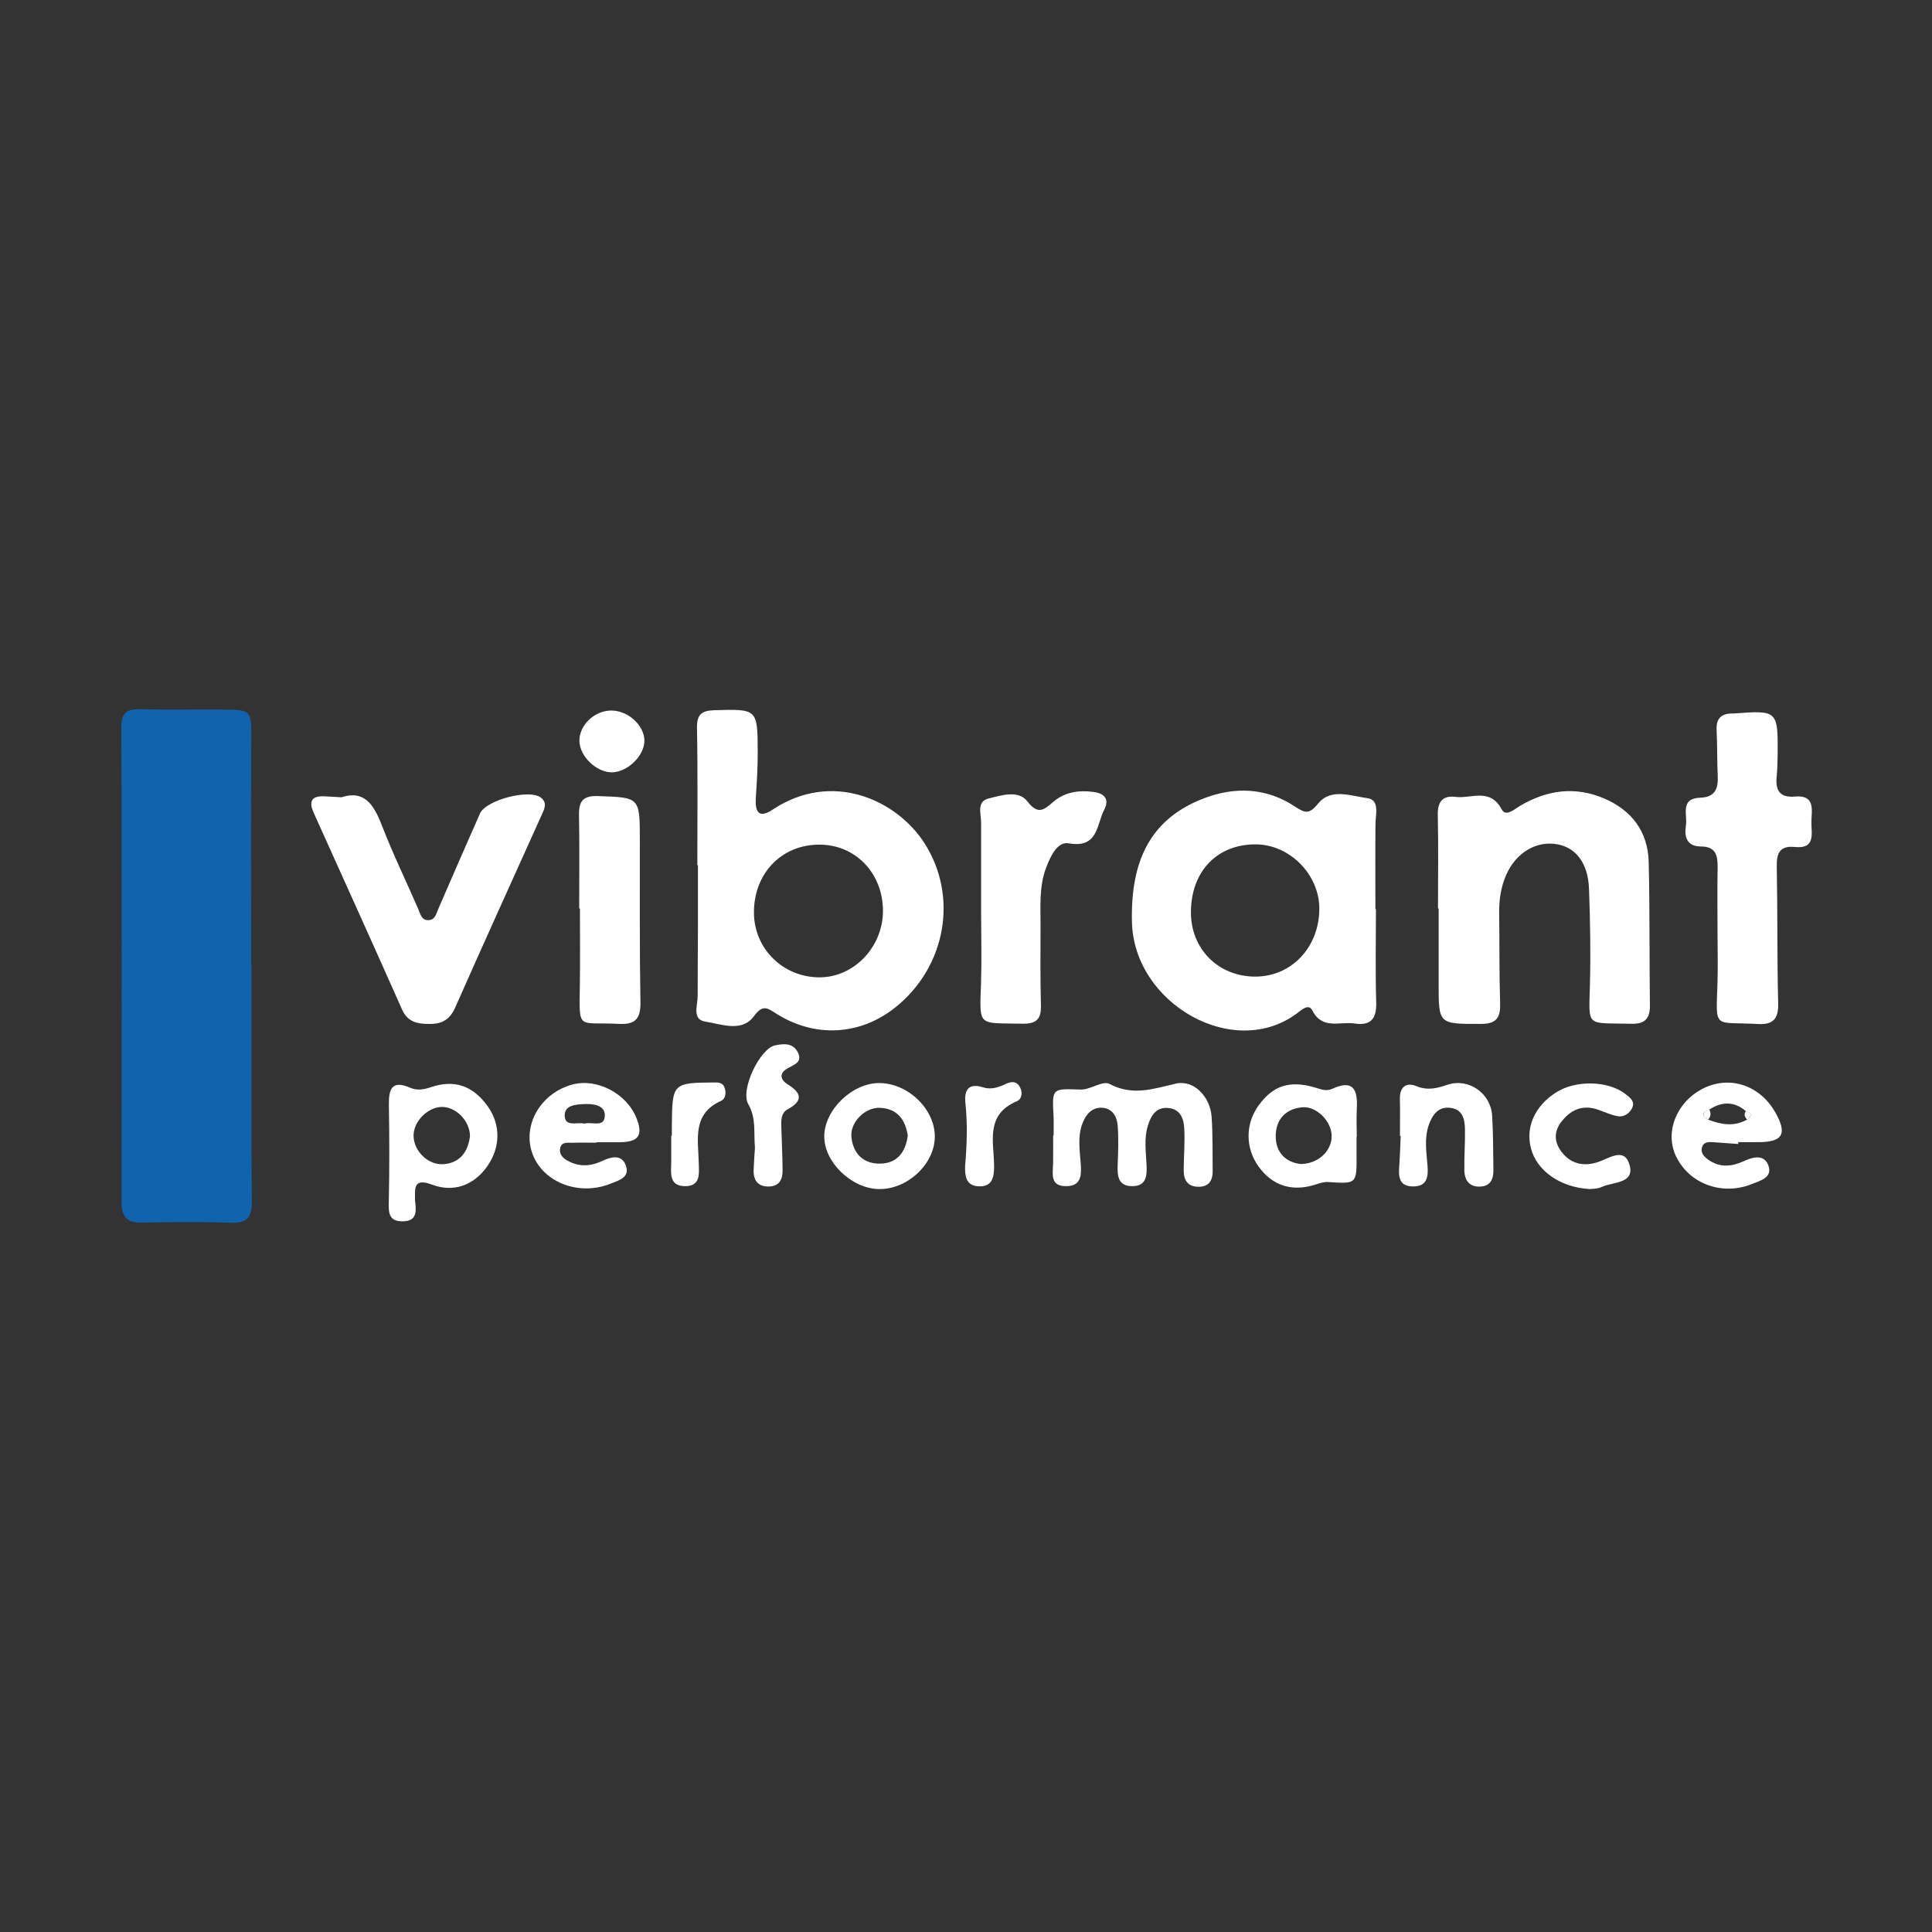 <?xml version="1.0" encoding="utf-8"?>
<!-- Generator: Adobe Illustrator 28.3.0, SVG Export Plug-In . SVG Version: 6.00 Build 0)  -->
<svg version="1.1" id="Calque_1" xmlns="http://www.w3.org/2000/svg" xmlns:xlink="http://www.w3.org/1999/xlink" x="0px" y="0px"
	 viewBox="0 0 288 288" style="enable-background:new 0 0 288 288;" xml:space="preserve">
<rect x="0" y="0" width="288" height="288" fill="#333333" stroke="none"/>
<style type="text/css">
	.st0{fill:#1063AD;}
	.st1{fill:#FFFFFF;}
</style>
<g>
	<path class="st0" d="M37.49,143.99c0,11.68-0.06,23.37,0.05,35.05c0.02,2.38-0.62,3.31-3.09,3.23c-4.43-0.15-8.87-0.1-13.3-0.02
		c-2.24,0.04-3.04-0.86-3.04-3.09c0.05-23.58,0.05-47.16-0.02-70.74c-0.01-2.25,0.87-2.76,2.9-2.7c4,0.12,8,0.02,12.01,0.05
		c4.53,0.02,4.49,0.11,4.46,4.49c-0.07,11.25-0.02,22.5-0.02,33.75C37.46,143.99,37.47,143.99,37.49,143.99z"/>
	<path class="st1" d="M103.95,128.98c0-6.81,0.08-13.62-0.05-20.43c-0.04-2.04,0.67-2.62,2.59-2.68c6.41-0.18,6.44-0.23,6.46,6.23
		c0.01,2.26-0.13,4.53-0.28,6.79c-0.13,1.99,0.35,3.24,2.49,1.81c8.84-5.89,18.49-1.5,22.66,5.01c5.05,7.89,3.22,18.41-4.35,24.46
		c-5.27,4.21-12.04,4.58-17.82,0.89c-1.3-0.83-1.97-1.34-3.28,0.44c-1.79,2.43-4.84,1.16-7.23,0.79c-2.03-0.31-1.13-2.45-1.14-3.86
		c-0.01-3.24,0.03-6.48,0.04-9.73c0.01-3.24,0-6.49,0-9.73C104.01,128.98,103.98,128.98,103.95,128.98z M112.39,136.12
		c0.05,5.35,4.38,9.58,9.79,9.57c5.16-0.01,9.47-4.57,9.44-9.96c-0.03-5.59-4.11-9.82-9.46-9.82
		C116.48,125.89,112.33,130.24,112.39,136.12z"/>
	<path class="st1" d="M205.11,135.52c0,4.65-0.1,9.3,0.04,13.94c0.07,2.45-0.86,3.47-3.23,3.11c-2.18-0.33-4.81,0.99-6.31-1.97
		c-0.52-1.02-1.57-0.09-2.2,0.4c-9.41,7.14-24.34-1.32-24.67-13.5c-0.25-9.5,2.99-15.51,10.66-18.47c4.65-1.8,9.39-1.63,13.65,1.21
		c1.6,1.06,2.15,1.12,3.51-0.53c1.86-2.25,4.9-1.05,7.3-0.72c1.83,0.25,1.2,2.4,1.18,3.88c-0.04,4.22-0.01,8.43-0.01,12.65
		C205.06,135.52,205.09,135.52,205.11,135.52z M187.11,145.58c5.39,0.01,9.53-4.35,9.56-10.08c0.03-5.09-4.37-9.58-9.41-9.63
		c-5.81-0.06-9.72,4.01-9.73,10.12C177.51,141.46,181.62,145.58,187.11,145.58z"/>
	<path class="st1" d="M214.36,135.43c0-4.65,0.07-9.3-0.03-13.94c-0.05-1.98,0.73-2.94,2.63-2.7c2.35,0.3,5.16-1.41,6.9,1.87
		c0.62,1.17,1.93-0.07,2.81-0.58c3.98-2.33,8.14-2.89,12.42-1.07c4.15,1.76,6.57,4.96,6.68,9.5c0.17,7.13,0.09,14.27,0.18,21.4
		c0.02,1.94-0.79,2.75-2.71,2.7c-6.93-0.17-6.39,0.68-6.23-5.88c0.12-4.75,0.04-9.51-0.14-14.26c-0.14-3.76-1.91-6.07-4.65-6.6
		c-3.15-0.61-6.24,1.2-7.71,4.59c-0.79,1.81-1.06,3.72-1.03,5.7c0.06,4.43,0,8.87,0.14,13.3c0.07,2.11-0.4,3.17-2.83,3.17
		c-6.36,0.01-6.35,0.11-6.33-6.17c0.01-3.68,0-7.35,0-11.03C214.42,135.43,214.39,135.43,214.36,135.43z"/>
	<path class="st1" d="M50.9,118.85c3.41-1.12,4.83,1.1,6.01,4.16c1.64,4.23,3.62,8.32,5.43,12.48c0.34,0.78,0.49,1.77,1.63,1.67
		c0.9-0.08,1.05-0.94,1.35-1.63c2.06-4.76,4.13-9.52,6.23-14.26c0.89-2.01,7.31-3.69,9.05-2.39c1.04,0.78,0.56,1.69,0.15,2.6
		c-4.31,9.55-8.64,19.09-12.88,28.68c-0.77,1.74-1.86,2.46-3.72,2.48c-1.85,0.01-3.36-0.21-4.23-2.18
		c-4.34-9.78-8.75-19.52-13.15-29.28c-0.72-1.59-0.46-2.53,1.48-2.48C49.03,118.73,49.78,118.79,50.9,118.85z"/>
	<path class="st1" d="M256.03,139.47c0-3.35-0.05-6.71,0.01-10.06c0.03-1.82-0.19-3.22-2.52-3.23c-2.07-0.01-2.48-1.44-2.2-3.15
		c0.25-1.6-0.94-4.02,2.16-4.12c2.17-0.07,2.68-1.35,2.58-3.25c-0.11-2.27-0.05-4.54-0.17-6.81c-0.08-1.63,0.59-2.45,2.21-2.49
		c0.11,0,0.22,0.01,0.32,0c6.6-0.49,6.62-0.47,6.57,6.23c-0.01,1.08-0.05,2.16-0.15,3.24c-0.2,2.03,0.52,3.11,2.73,2.91
		c3.09-0.27,2.48,2.06,2.45,3.77c-0.03,1.66,0.7,4.07-2.45,3.75c-2.24-0.23-2.75,0.89-2.71,2.9c0.13,6.81,0.04,13.63,0.21,20.43
		c0.05,2.28-0.75,3.18-2.98,3.06c-6.74-0.38-6.29,0.93-6.07-6.04C256.1,144.23,256.04,141.85,256.03,139.47z"/>
	<path class="st1" d="M146.25,135.88c0-4.42,0-8.85,0-13.27c0-1.34-0.71-3.14,1.15-3.59c1.9-0.46,4.41-1.3,5.76,0.45
		c1.58,2.05,2.47,1.25,3.8,0.1c1.75-1.51,3.85-1.82,6.08-1.51c1.69,0.23,2.35,1.13,1.55,2.68c-1.15,2.22-0.88,5.75-5.28,4.97
		c-1.67-0.3-2.69,1.88-3.33,3.54c-1.13,2.9-0.85,5.95-0.87,8.96c-0.02,3.88-0.04,7.77,0.06,11.65c0.06,2.11-0.71,2.79-2.85,2.74
		c-6.63-0.13-6.3,0.53-6.08-6.05C146.35,143.01,146.26,139.44,146.25,135.88z"/>
	<path class="st1" d="M86.34,135.42c0-4.64,0.06-9.28-0.03-13.92c-0.04-2.04,0.59-2.91,2.8-2.83c6.26,0.21,6.26,0.14,6.27,6.48
		c0.01,8.09-0.05,16.19,0.09,24.28c0.04,2.43-0.78,3.32-3.17,3.2c-6.28-0.34-5.96,1.17-5.86-5.88c0.05-3.78,0.01-7.55,0.01-11.33
		C86.41,135.42,86.37,135.42,86.34,135.42z"/>
	<path class="st1" d="M157.06,169.27c0-0.97,0.04-1.95-0.01-2.91c-0.22-4.19-0.23-4.08,4.03-3.94c1.44,0.05,3.31-1.38,4.29-0.85
		c3.47,1.85,6.54,0.74,9.93-0.04c2.67-0.61,5.11,1.98,5.31,4.92c0.19,2.69,0.13,5.39,0.16,8.09c0.02,1.36-0.5,2.34-2.03,2.37
		c-1.66,0.03-2.3-0.96-2.29-2.48c0.02-2.05,0.19-4.11,0.09-6.15c-0.07-1.42-0.51-2.88-2.27-3.1c-1.9-0.24-2.69,1.1-3.16,2.62
		c-0.59,1.9-0.29,3.86-0.2,5.79c0.08,1.6,0.03,3.24-2.14,3.23c-2.12-0.01-2.23-1.56-2.16-3.21c0.08-1.93,0.15-3.88,0-5.81
		c-0.1-1.35-0.79-2.59-2.34-2.67c-1.48-0.08-2.37,0.97-2.87,2.23c-0.79,1.97-0.45,4.05-0.3,6.08c0.14,1.81,0.05,3.43-2.27,3.38
		c-2.33-0.05-1.88-1.85-1.85-3.34c0.03-1.4,0.01-2.81,0.01-4.21C157.03,169.27,157.05,169.27,157.06,169.27z"/>
	<path class="st1" d="M61.86,178.9c0.19,1.6,0.37,3.11-1.77,3.16c-2.24,0.06-2.17-1.4-2.13-3.09c0.1-4.76,0.09-9.52,0.01-14.28
		c-0.04-2.36,0.47-3.72,3.15-2.55c1.06,0.46,2.05,0.28,3.13-0.08c3.49-1.18,6.25-0.21,8.43,2.82c2,2.78,1.95,6.23-0.12,9.08
		c-2.02,2.78-4.99,3.83-8.2,2.62C61.47,175.49,61.9,177.41,61.86,178.9z M70.06,169.4c0.01-2.26-2.02-4.35-4.1-4.39
		c-2.17-0.04-4.36,2.17-4.31,4.34c0.05,2.26,2.18,4.36,4.46,4.19C68.68,173.35,69.76,171.59,70.06,169.4z"/>
	<path class="st1" d="M202.22,169.45c0,0.87,0,1.73,0,2.6c0.03,4.46,0.03,4.44-4.23,4.15c-0.61-0.04-1.27,0.18-1.87,0.37
		c-3.47,1.13-6.43,0.21-8.5-2.67c-1.99-2.77-2-6.32-0.02-9.09c2.15-3,4.67-3.81,8.45-2.69c0.83,0.25,1.65,0.6,2.52,0.2
		c3.18-1.48,3.84,0.15,3.69,2.92c-0.08,1.4-0.01,2.81-0.01,4.22C202.24,169.45,202.23,169.45,202.22,169.45z M193.77,173.51
		c2.68,0.06,4.76-1.92,4.74-4.18c-0.02-2.17-2.24-4.46-4.38-4.27c-2.49,0.23-3.93,1.8-3.96,4.24
		C190.14,171.79,191.64,173.2,193.77,173.51z"/>
	<path class="st1" d="M208.69,169.33c0-1.84,0.03-3.67-0.01-5.51c-0.04-1.76,0.91-2.54,2.43-1.92c1.68,0.69,3.05,0.35,4.64-0.19
		c3.16-1.07,6.47,1.24,6.68,4.59c0.17,2.69,0.14,5.4,0.19,8.1c0.02,1.34-0.42,2.39-1.93,2.48c-1.64,0.1-2.37-0.93-2.4-2.41
		c-0.04-2.05,0.13-4.1,0.09-6.15c-0.03-1.44-0.32-2.92-2.12-3.17c-1.88-0.26-2.76,1.08-3.27,2.54c-0.7,1.98-0.35,4.07-0.19,6.11
		c0.14,1.76-0.14,3.11-2.25,3.06c-1.99-0.05-2.09-1.46-1.97-2.99c0.11-1.51,0.15-3.02,0.22-4.53
		C208.75,169.33,208.72,169.33,208.69,169.33z"/>
	<path class="st1" d="M139.35,169.51c-0.06,4.09-4.18,7.87-8.43,7.74c-4.06-0.13-8.07-4.04-8.05-7.87c0.02-3.98,4.27-8.03,8.33-7.93
		C135.49,161.55,139.41,165.43,139.35,169.51z M135.32,169.26c-0.37-2.36-1.55-4-4.14-4.12c-2.24-0.1-4.48,2.16-4.26,4.36
		c0.25,2.5,1.81,4,4.28,3.96C133.7,173.43,135.02,171.77,135.32,169.26z"/>
	<path class="st1" d="M236.99,177.25c-4.46-0.24-7.92-2.76-8.78-6.09c-0.81-3.15,0.57-6.25,3.68-8.27c2.95-1.92,7.8-1.83,10.42,0.2
		c0.68,0.53,1.48,1.12,0.97,2.12c-0.41,0.8-1.24,1.34-2.14,1.18c-1.04-0.19-2.03-0.67-3.04-1.01c-2.27-0.75-4.03,0.11-5.38,1.88
		c-1.12,1.46-1.04,3.02,0.08,4.47c1.35,1.75,3.19,2.16,5.21,1.56c1.76-0.52,4.1-2.41,4.9,0.34c0.82,2.85-2.48,2.52-4.15,3.31
		C238.1,177.25,237.29,177.21,236.99,177.25z"/>
	<path class="st1" d="M259.12,170.53c-1.18-0.08-2.36-0.16-3.54-0.25c-0.77-0.06-1.64-0.14-1.88,0.8c-0.21,0.83,0.38,1.41,1.03,1.85
		c1.71,1.16,3.42,0.98,5.22,0.16c1.31-0.6,3-1.1,3.65,0.62c0.69,1.83-1.19,2.28-2.42,2.78c-4.45,1.81-9.37-0.01-11.34-4.13
		c-1.72-3.59,0.08-8.1,4.02-10.09c3.98-2.01,8.49-0.51,10.8,3.58c1.81,3.21,1.09,4.42-2.63,4.41c-0.97,0-1.94,0-2.91,0
		C259.13,170.36,259.12,170.45,259.12,170.53z M254.63,166.9c1.94,0.75,3.87,1.09,5.81-0.01c0.84-0.56,0.63-0.95-0.19-1.26
		c-1.75-1.49-3.58-1.44-5.45-0.23C253.85,165.79,253.52,166.26,254.63,166.9z"/>
	<path class="st1" d="M88.88,170.34c-1.19,0-2.38-0.03-3.56,0.01c-0.72,0.02-1.64-0.19-1.83,0.86c-0.15,0.85,0.42,1.43,1.11,1.81
		c1.75,0.98,3.48,0.85,5.27,0c1.2-0.57,2.74-0.96,3.38,0.6c0.77,1.88-1,2.34-2.26,2.84c-4.91,1.95-10.42-0.38-11.76-4.9
		c-1.23-4.18,1.56-8.69,6.13-9.9c3.65-0.96,8.07,1.36,9.51,5c1.02,2.56,0.35,3.57-2.43,3.61c-1.19,0.02-2.37,0-3.56,0
		C88.88,170.29,88.88,170.32,88.88,170.34z M87.11,167.5c1.09-0.35,3.06,0.7,3.05-1.28c-0.01-1.49-1.76-1.7-3.06-1.64
		c-1.26,0.06-3.01,0.15-2.92,1.8C84.28,168.04,86.05,167.22,87.11,167.5z"/>
	<path class="st1" d="M112.54,171.09c-0.21-2.3,0.22-4.39-0.99-6.48c-1.25-2.16,1.74-8.31,3.99-8.78c1.28-0.27,2.69-0.39,3.4,1.06
		c0.7,1.43-0.51,1.8-1.48,2.33c-1.4,0.77-1.15,1.74,0.01,2.46c2.14,1.34,2.17,2.46-0.08,3.7c-0.97,0.53-0.95,1.62-0.92,2.6
		c0.06,2.16,0.17,4.31,0.19,6.47c0.02,1.33-0.48,2.37-2,2.42c-1.62,0.05-2.36-0.87-2.32-2.43
		C112.38,173.26,112.48,172.08,112.54,171.09z"/>
	<path class="st1" d="M143.87,173.75c0.27-3.12,0.37-6.23,0.04-9.35c-0.21-1.98,0.54-2.97,2.6-2.32c1.26,0.4,2.32,0.01,3.4-0.49
		c0.73-0.34,1.5-0.49,2.02,0.28c0.56,0.83,0.46,1.95-0.35,2.29c-4.76,2.01-3.41,6.09-3.39,9.69c0.01,1.76-0.35,3.12-2.38,2.99
		C143.93,176.72,143.83,175.2,143.87,173.75z"/>
	<path class="st1" d="M100.15,169.3c0-0.43,0-0.86,0-1.3c0.06-6.6,0.06-6.59,6.51-6.64c0.59,0,1.08,0.11,1.32,0.69
		c0.33,0.79,0.18,1.75-0.48,2.05c-4.33,1.93-3.42,5.71-3.34,9.18c0.04,1.66,0.33,3.57-2.08,3.54c-2.4-0.04-2.04-2.01-2.02-3.63
		c0.01-1.29,0-2.59,0-3.88C100.09,169.3,100.12,169.3,100.15,169.3z"/>
	<path class="st1" d="M91.23,115.13c-2.33,0.03-4.86-2.43-4.86-4.72c0-2.3,2.19-4.42,4.63-4.49c2.5-0.08,5,2.11,5.06,4.43
		C96.12,112.59,93.59,115.09,91.23,115.13z"/>
	<path class="st1" d="M254.8,165.39c0.29,0.54,0.24,1.05-0.17,1.51C253.52,166.26,253.85,165.79,254.8,165.39z"/>
	<path class="st1" d="M260.44,166.89c-0.37-0.38-0.52-0.79-0.19-1.27C261.06,165.93,261.28,166.33,260.44,166.89z"/>
</g>
</svg>
